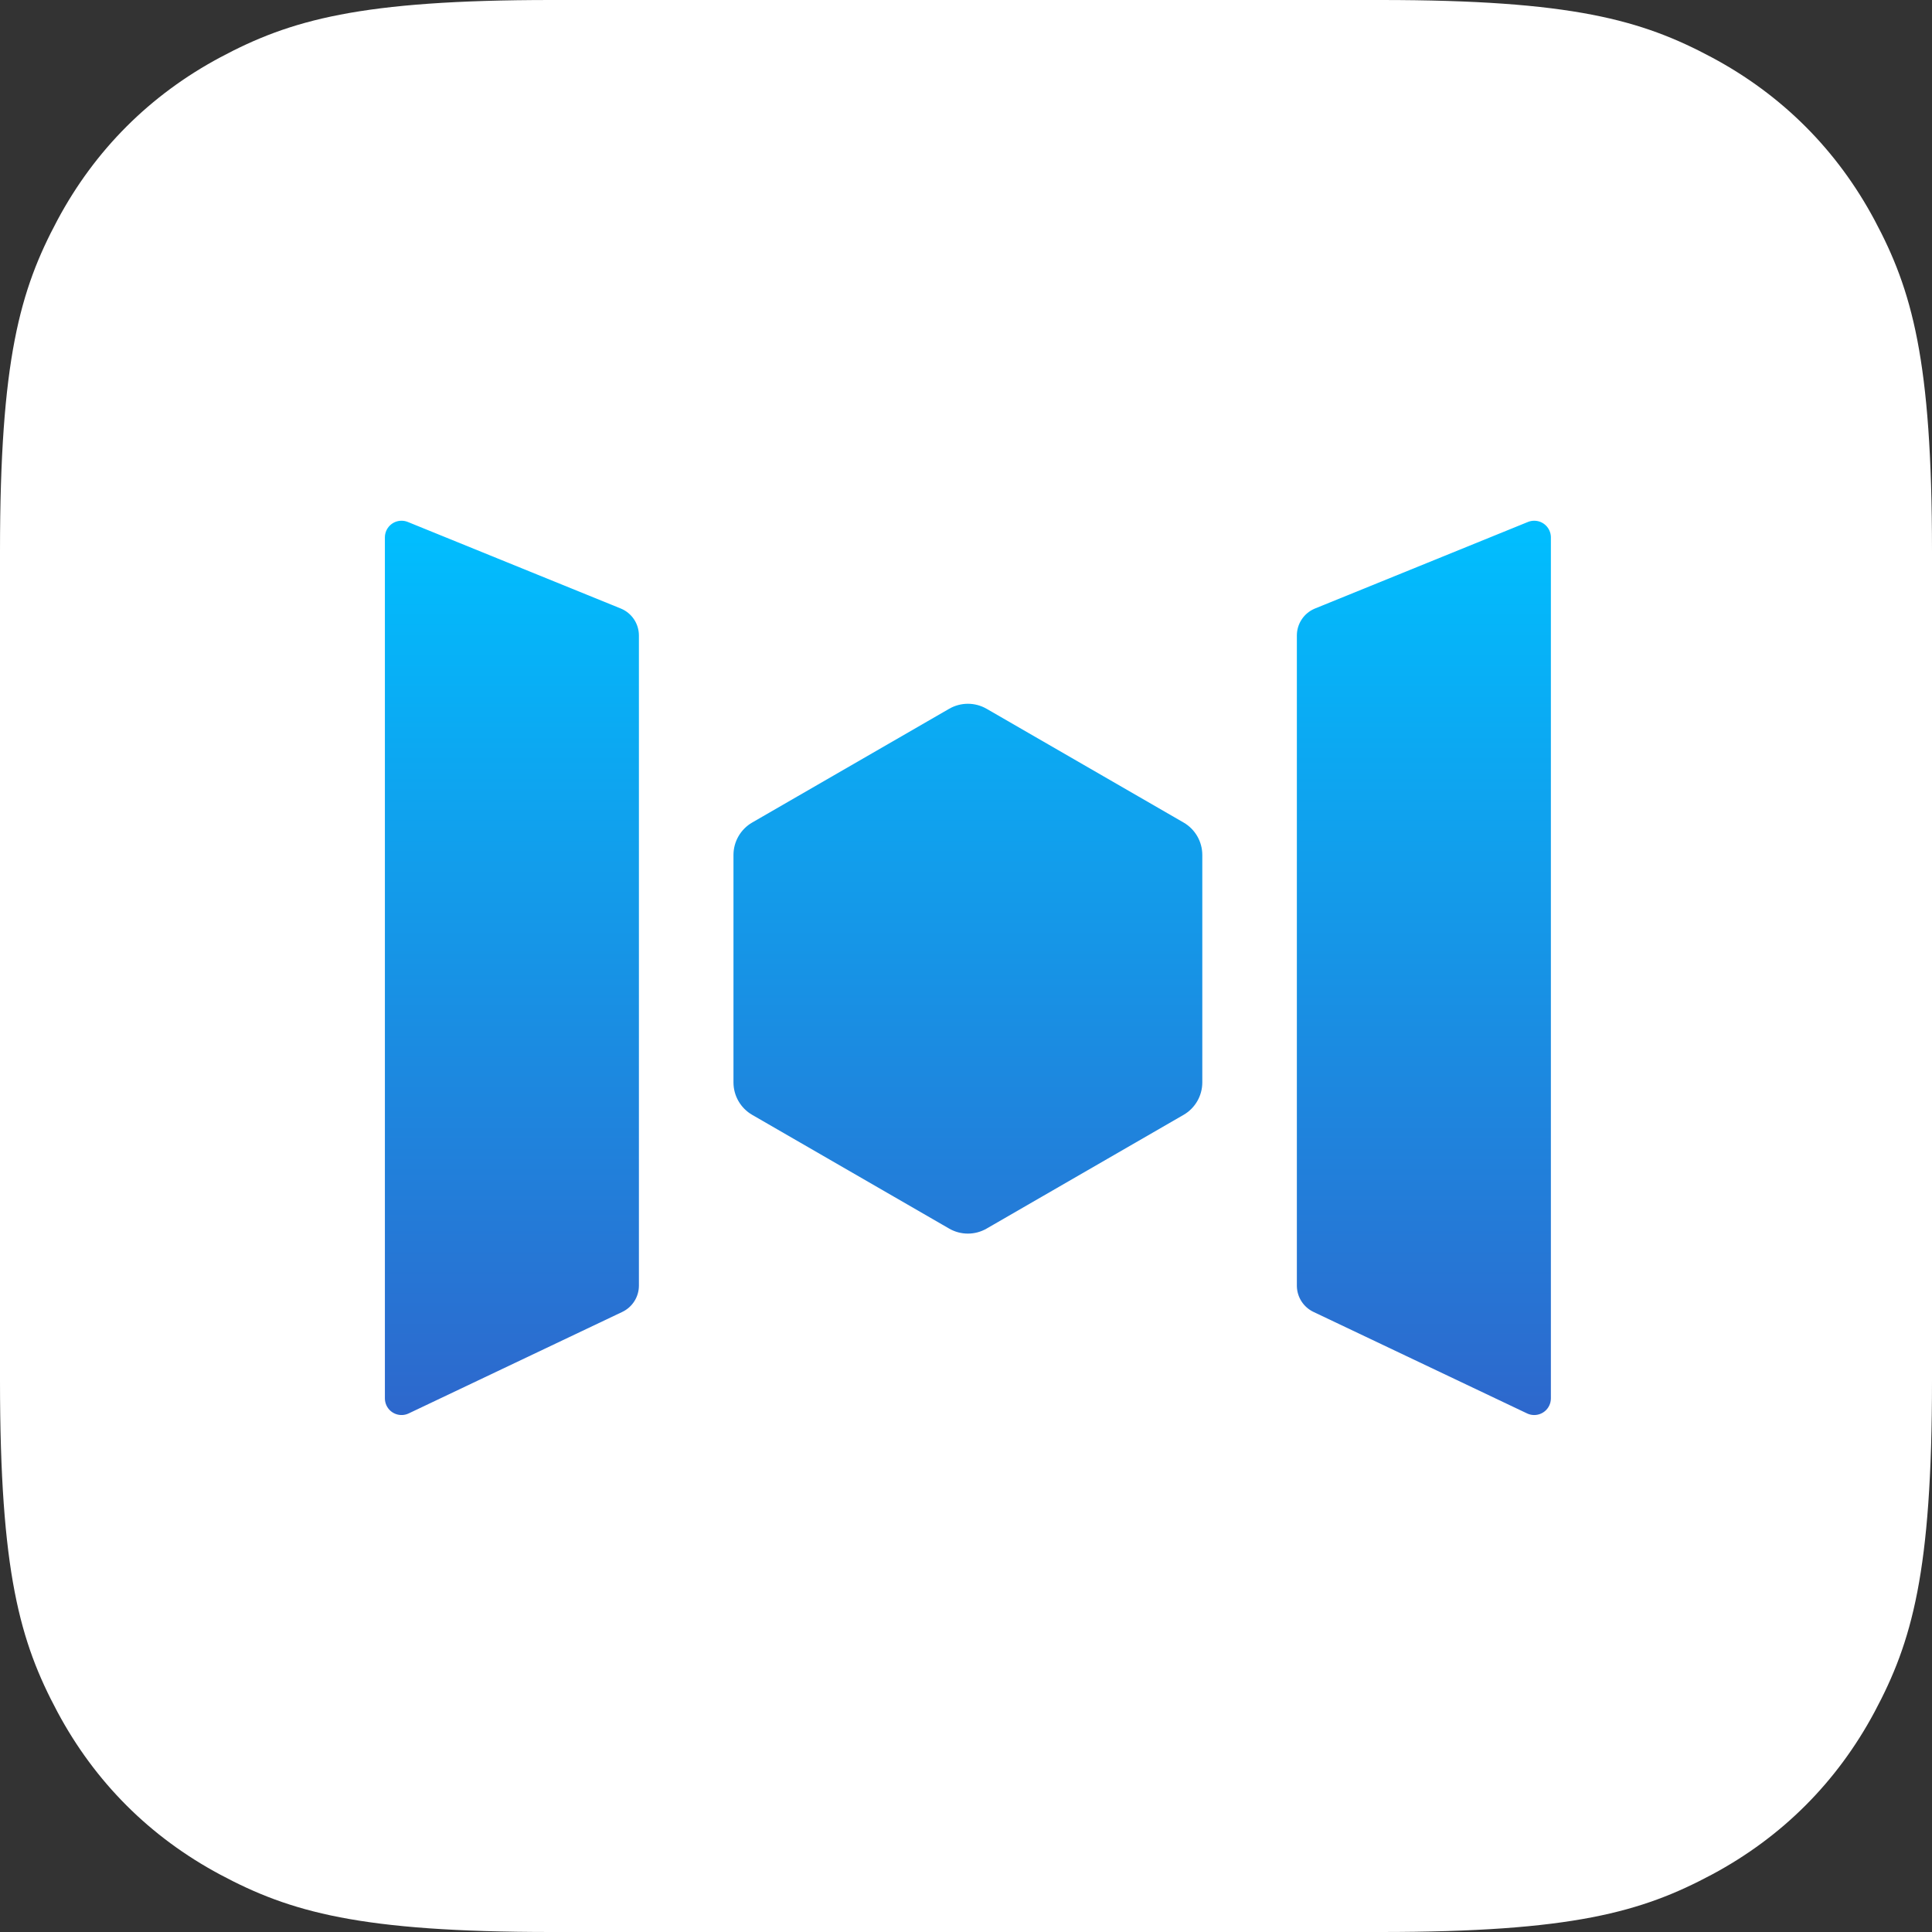 <?xml version="1.0" encoding="UTF-8"?>
<svg width="1024px" height="1024px" viewBox="0 0 1024 1024" version="1.1" xmlns="http://www.w3.org/2000/svg" xmlns:xlink="http://www.w3.org/1999/xlink">
    <rect x="0" y="0" width="1024" height="1024" fill="#333333" stroke="none"/>
    <title>1024*1024备份 3</title>
    <defs>
        <linearGradient x1="50%" y1="0%" x2="50%" y2="100%" id="linearGradient-1">
            <stop stop-color="#00BFFF" offset="0%"></stop>
            <stop stop-color="#2E67CC" offset="100%"></stop>
        </linearGradient>
    </defs>
    <g id="windows" stroke="none" stroke-width="1" fill="none" fill-rule="evenodd">
        <g id="1024*1024备份-3">
            <path d="M292.283,-1.18085795e-14 L731.717,1.18085795e-14 C833.35,-6.86112476e-15 870.205,10.582 907.36,30.453 C944.516,50.324 973.676,79.484 993.547,116.64 C1013.418,153.795 1024,190.65 1024,292.283 L1024,731.717 C1024,833.35 1013.418,870.205 993.547,907.36 C973.676,944.516 944.516,973.676 907.36,993.547 C870.205,1013.418 833.35,1024 731.717,1024 L292.283,1024 C190.65,1024 153.795,1013.418 116.64,993.547 C79.484,973.676 50.324,944.516 30.453,907.36 C10.582,870.205 4.57408317e-15,833.35 -7.87238634e-15,731.717 L7.87238634e-15,292.283 C-4.57408317e-15,190.65 10.582,153.795 30.453,116.64 C50.324,79.484 79.484,50.324 116.64,30.453 C153.795,10.582 190.65,6.86112476e-15 292.283,-1.18085795e-14 Z" id="Path" fill="#FFFFFF"></path>
            <path d="M813.171,276 C817.955,276 821.851,279.805 821.996,284.555 L822,284.83 L822,741.168 C822,742.479 821.708,743.774 821.146,744.958 C819.094,749.276 813.992,751.162 809.642,749.262 L809.382,749.143 L696.184,695.349 C690.909,692.842 687.508,687.582 687.369,681.764 L687.364,681.392 L687.364,336.83 C687.364,330.663 691.029,325.099 696.664,322.655 L696.998,322.514 L809.848,276.65 C810.903,276.221 812.032,276 813.171,276 Z M212.829,276 C213.968,276 215.097,276.221 216.152,276.65 L329.002,322.514 C334.826,324.881 338.636,330.542 338.636,336.83 L338.636,681.392 C338.636,687.357 335.203,692.789 329.816,695.349 L216.618,749.143 C212.214,751.236 206.947,749.362 204.854,744.958 C204.292,743.774 204,742.479 204,741.168 L204,284.83 C204,279.953 207.953,276 212.829,276 Z M522.932,375.677 L627.312,435.948 C633.458,439.497 637.244,446.056 637.244,453.154 L637.244,573.697 C637.244,580.794 633.458,587.353 627.312,590.902 L522.932,651.173 C516.786,654.722 509.214,654.722 503.068,651.173 L398.688,590.902 C392.542,587.353 388.756,580.794 388.756,573.697 L388.756,453.154 C388.756,446.056 392.542,439.497 398.688,435.948 L503.068,375.677 C509.214,372.128 516.786,372.128 522.932,375.677 Z" id="形状" fill="url(#linearGradient-1)"></path>
        </g>
    </g>
</svg>